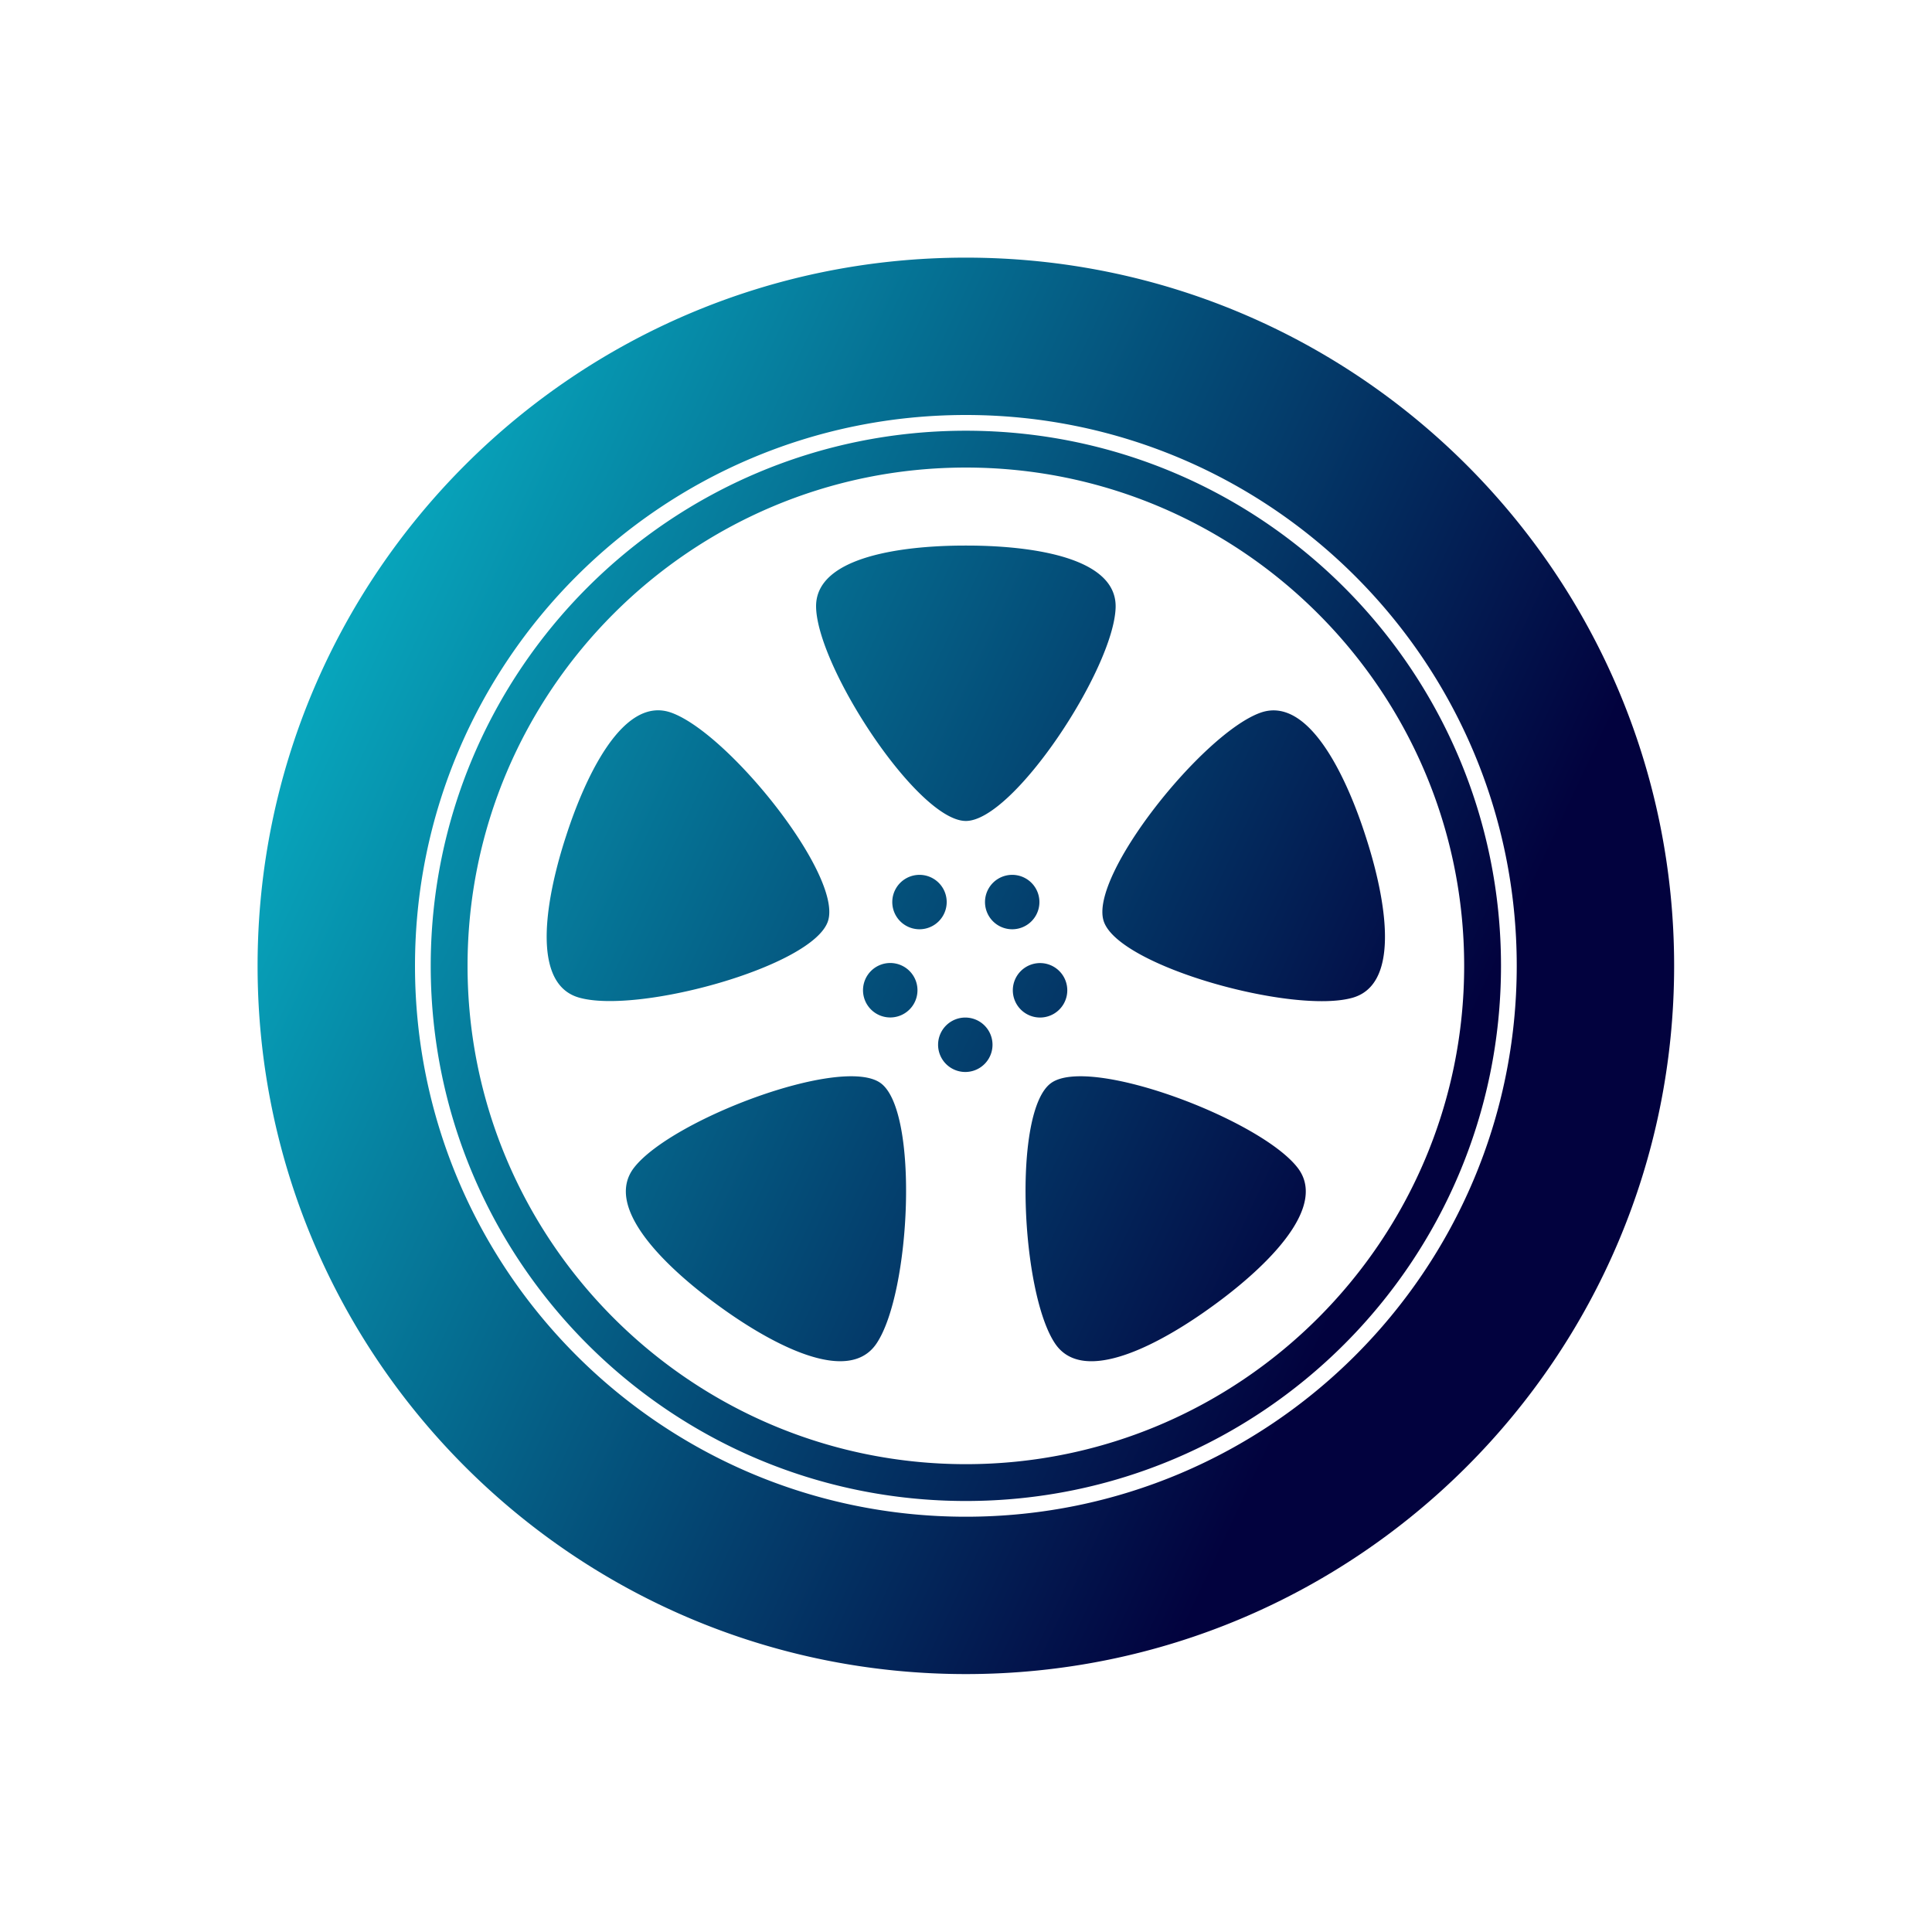 <svg data-v-fde0c5aa="" xmlns="http://www.w3.org/2000/svg" viewBox="0 0 300 300" class="icon"><!----><defs data-v-fde0c5aa=""><!----></defs><rect data-v-fde0c5aa="" fill="transparent" x="0" y="0" width="300px" height="300px" class="logo-background-square"></rect><!----><defs data-v-fde0c5aa=""><linearGradient data-v-fde0c5aa="" gradientTransform="rotate(25)" id="0e731fe5-dfbd-4f94-ab2e-4d532bb04ac8" x1="0%" y1="0%" x2="100%" y2="0%"><stop data-v-fde0c5aa="" offset="0%" stop-color="#08C7D6" stop-opacity="1"></stop><stop data-v-fde0c5aa="" offset="100%" stop-color="#02023E" stop-opacity="1"></stop></linearGradient></defs><g data-v-fde0c5aa="" id="edc0b3ec-1b78-41c7-8281-4cb44df0c59f" fill="url(#0e731fe5-dfbd-4f94-ab2e-4d532bb04ac8)" stroke="none" transform="matrix(2.444,0,0,2.444,27.778,27.778)"><path d="M50.001 18.34C67.458 18.34 81.66 32.542 81.66 50c0 17.457-14.202 31.66-31.659 31.66C32.543 81.66 18.34 67.457 18.34 50c0-17.458 14.203-31.66 31.661-31.66m0-2.34C31.222 16 16 31.222 16 50c0 18.777 15.222 34 34.001 34C68.779 84 84 68.777 84 50c0-18.778-15.221-34-33.999-34zM50 40.794c3.031 0 9.387-9.661 9.515-13.551.128-3.892-7.93-3.946-9.515-3.946s-9.643.055-9.515 3.946c.128 3.89 6.485 13.551 9.515 13.551zm-8.759 6.359c.937-2.882-6.288-11.914-9.948-13.236-3.661-1.325-6.202 6.322-6.692 7.829s-2.929 9.188.813 10.268c3.737 1.082 14.891-1.979 15.827-4.861zm3.345 10.296c-2.452-1.781-13.272 2.299-15.664 5.368-2.39 3.074 4.098 7.854 5.379 8.785 1.281.933 7.833 5.627 10.017 2.4 2.183-3.219 2.718-14.773.268-16.553zm10.824 0c-2.452 1.78-1.917 13.332.265 16.556 2.186 3.223 8.735-1.47 10.02-2.402 1.28-.928 7.771-5.711 5.377-8.785-2.387-3.07-13.212-7.15-15.662-5.369zm3.347-10.292c.934 2.884 12.087 5.945 15.826 4.865 3.74-1.084 1.302-8.761.812-10.27-.486-1.508-3.029-9.156-6.693-7.83-3.658 1.324-10.885 10.356-9.945 13.235zm-8.751 6.128a1.729 1.729 0 1 0 0 3.457 1.729 1.729 0 0 0 0-3.457zm-4.77-3.466a1.73 1.73 0 1 0 .003 3.459 1.73 1.73 0 0 0-.003-3.459zm1.818-5.601a1.728 1.728 0 1 0 0 3.457 1.728 1.728 0 0 0 0-3.457zm5.891 0a1.728 1.728 0 1 0 0 3.457 1.728 1.728 0 0 0 0-3.457zm1.827 5.606a1.73 1.73 0 1 0 .002 3.458 1.73 1.73 0 0 0-.002-3.458zM50.001 5.003C25.147 5.003 5 25.148 5 50c0 24.851 20.147 44.997 45.001 44.997S95 74.851 95 50C95 25.148 74.854 5.003 50.001 5.003zM50 84.999c-19.33 0-34.999-15.672-34.999-34.999S30.67 15.001 50 15.001 85 30.673 85 50 69.33 84.999 50 84.999z"></path></g><!----></svg>